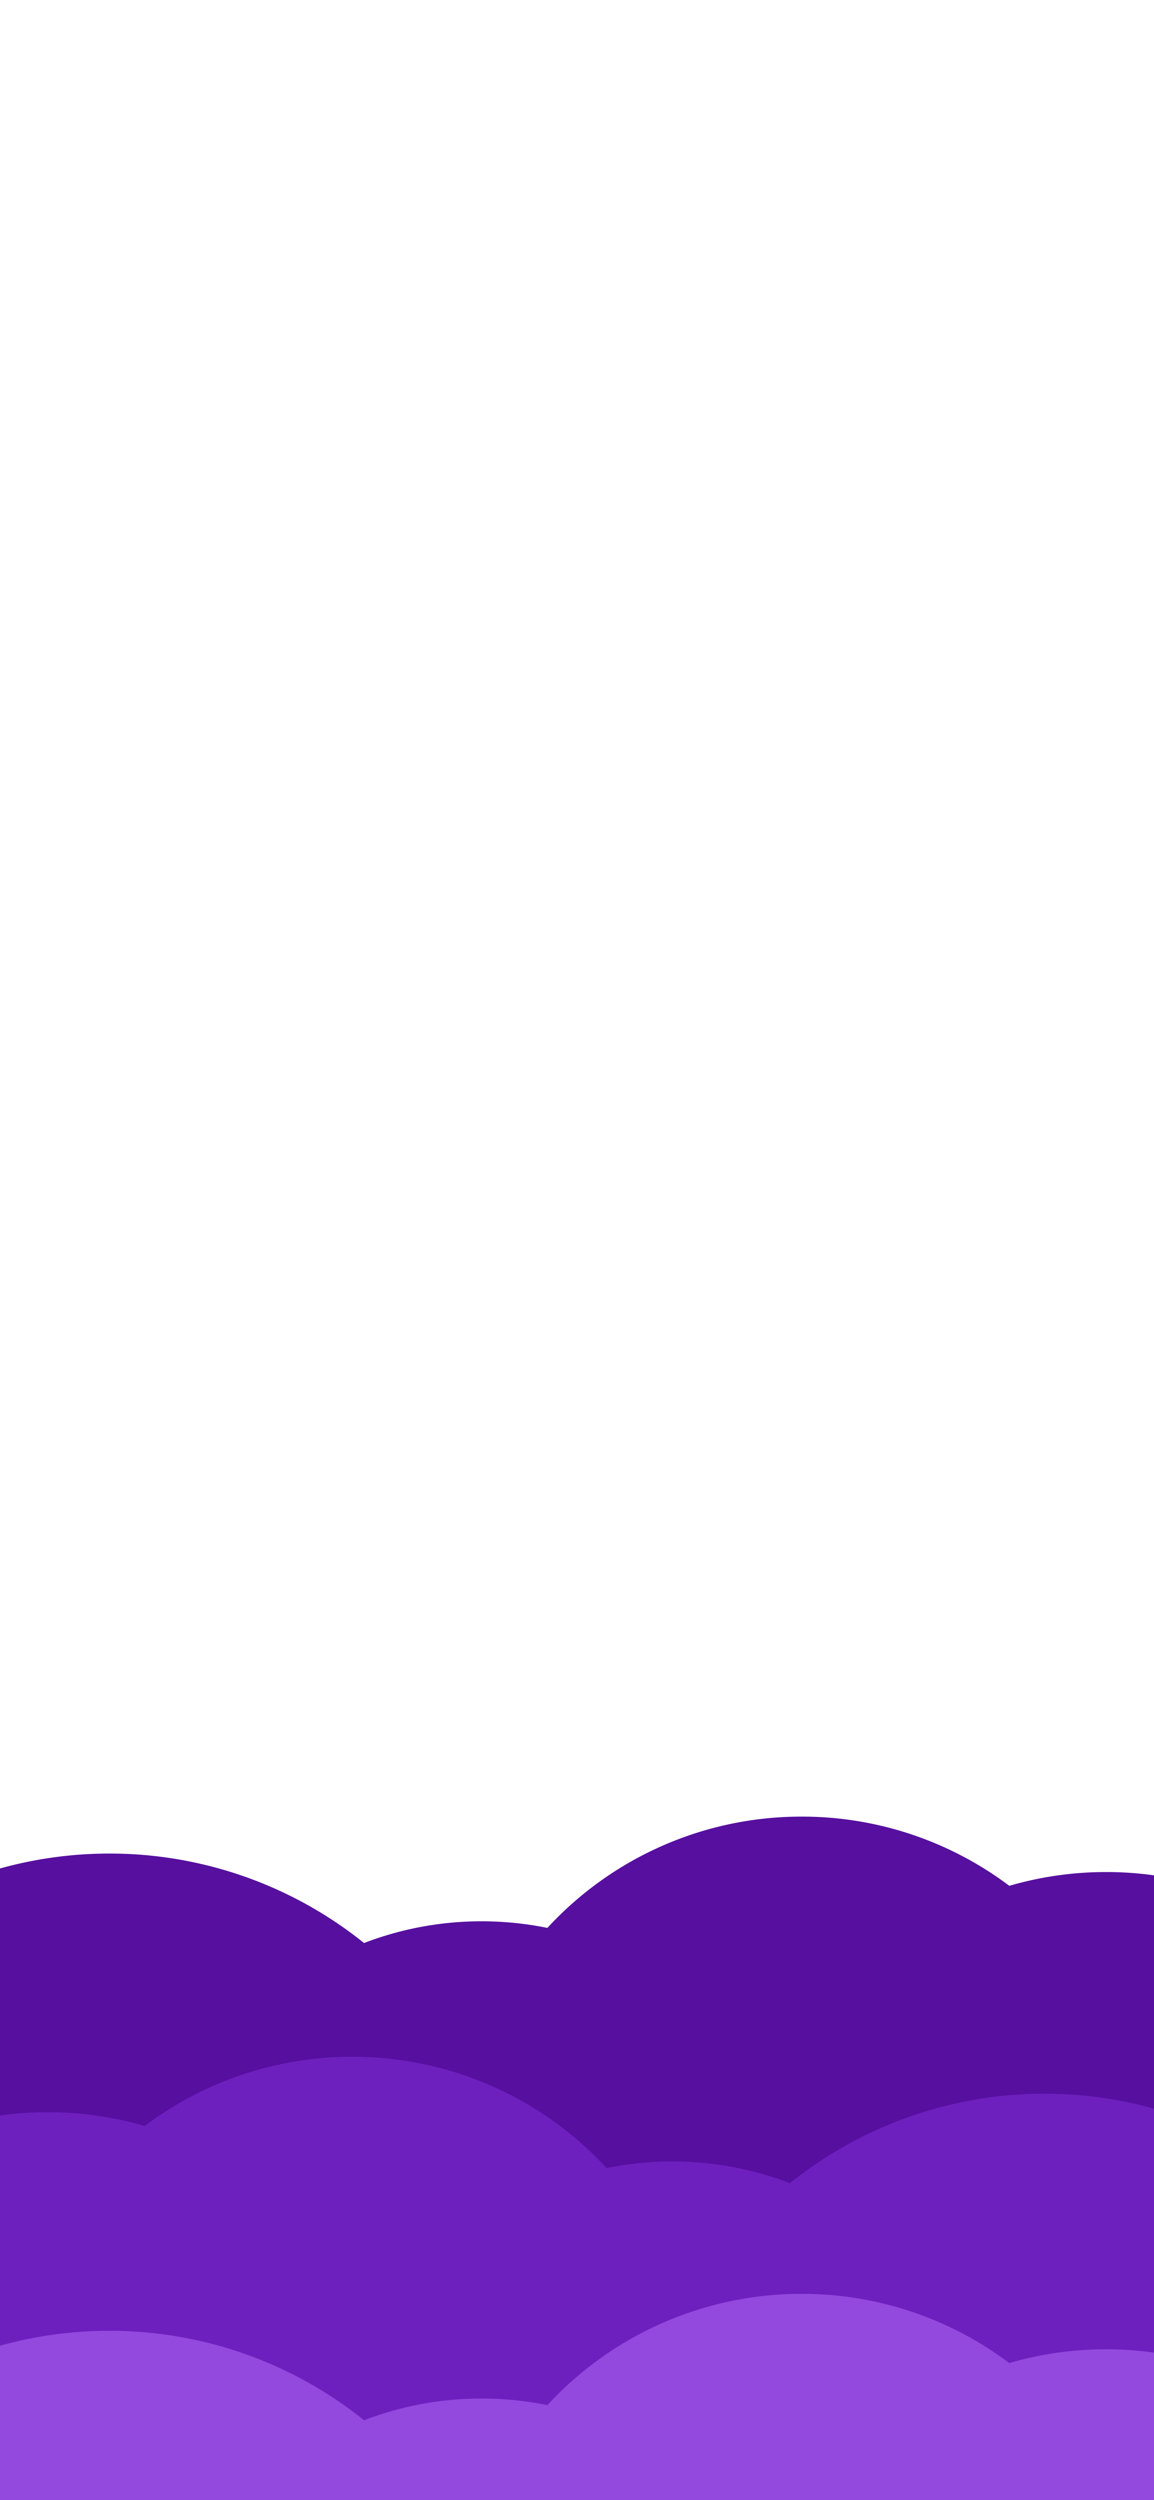 <svg xmlns="http://www.w3.org/2000/svg" xmlns:xlink="http://www.w3.org/1999/xlink" width="375" height="812" viewBox="0 0 375 812">
  <defs>
    <clipPath id="clip-path">
      <rect id="Rectangle_2009" data-name="Rectangle 2009" width="375" height="812" fill="#fff"/>
    </clipPath>
    <filter id="clouds_back" x="-127" y="560" width="629" height="337" filterUnits="userSpaceOnUse">
      <feOffset dy="3" input="SourceAlpha"/>
      <feGaussianBlur stdDeviation="10" result="blur"/>
      <feFlood flood-opacity="0.102"/>
      <feComposite operator="in" in2="blur"/>
      <feComposite in="SourceGraphic"/>
    </filter>
    <filter id="clouds_mid" x="-127" y="638" width="629" height="337" filterUnits="userSpaceOnUse">
      <feOffset dy="3" input="SourceAlpha"/>
      <feGaussianBlur stdDeviation="10" result="blur-2"/>
      <feFlood flood-opacity="0.102"/>
      <feComposite operator="in" in2="blur-2"/>
      <feComposite in="SourceGraphic"/>
    </filter>
    <filter id="clouds_front" x="-127" y="715" width="629" height="337" filterUnits="userSpaceOnUse">
      <feOffset dy="3" input="SourceAlpha"/>
      <feGaussianBlur stdDeviation="10" result="blur-3"/>
      <feFlood flood-opacity="0.102"/>
      <feComposite operator="in" in2="blur-3"/>
      <feComposite in="SourceGraphic"/>
    </filter>
  </defs>
  <g id="img_background_clouds_footer" clip-path="url(#clip-path)">
    <g id="Clouds">
      <g transform="matrix(1, 0, 0, 1, 0, 0)" filter="url(#clouds_back)">
        <path id="clouds_back-2" data-name="clouds_back" d="M-1245,144.5A132.5,132.5,0,0,1-1112.5,12a131.932,131.932,0,0,1,82.8,29.055A106.227,106.227,0,0,1-991.5,34a106.938,106.938,0,0,1,21.378,2.146A112.188,112.188,0,0,1-887.5,0a112,112,0,0,1,67.479,22.476A112.579,112.579,0,0,1-788.5,18,112.5,112.5,0,0,1-676,130.5,112.5,112.5,0,0,1-788.5,243a112,112,0,0,1-67.479-22.476A112.578,112.578,0,0,1-887.5,225a112.493,112.493,0,0,1-33.167-4.969A106.115,106.115,0,0,1-991.5,247a106.443,106.443,0,0,1-31.548-4.75A132.033,132.033,0,0,1-1112.5,277,132.5,132.5,0,0,1-1245,144.5Z" transform="translate(1148 587)" fill="#560f9f"/>
      </g>
      <g transform="matrix(1, 0, 0, 1, 0, 0)" filter="url(#clouds_mid)">
        <path id="clouds_mid-2" data-name="clouds_mid" d="M-897.952,242.249A106.446,106.446,0,0,1-929.5,247a106.089,106.089,0,0,1-70.832-26.969A112.493,112.493,0,0,1-1033.5,225a112.578,112.578,0,0,1-31.521-4.476A112,112,0,0,1-1132.5,243,112.5,112.5,0,0,1-1245,130.5,112.5,112.5,0,0,1-1132.5,18a112.577,112.577,0,0,1,31.521,4.476A112,112,0,0,1-1033.5,0a112.188,112.188,0,0,1,82.622,36.146A106.933,106.933,0,0,1-929.5,34a106.23,106.23,0,0,1,38.2,7.054A131.934,131.934,0,0,1-808.5,12,132.5,132.5,0,0,1-676,144.5,132.5,132.5,0,0,1-808.5,277,132.035,132.035,0,0,1-897.952,242.249Z" transform="translate(1148 665)" fill="#6e20be"/>
      </g>
      <g transform="matrix(1, 0, 0, 1, 0, 0)" filter="url(#clouds_front)">
        <path id="clouds_front-2" data-name="clouds_front" d="M-1245,144.5A132.5,132.5,0,0,1-1112.5,12a131.932,131.932,0,0,1,82.8,29.055A106.227,106.227,0,0,1-991.5,34a106.938,106.938,0,0,1,21.378,2.146A112.188,112.188,0,0,1-887.5,0a112,112,0,0,1,67.479,22.476A112.579,112.579,0,0,1-788.5,18,112.5,112.5,0,0,1-676,130.5,112.5,112.5,0,0,1-788.5,243a112,112,0,0,1-67.479-22.476A112.578,112.578,0,0,1-887.5,225a112.493,112.493,0,0,1-33.167-4.969A106.115,106.115,0,0,1-991.5,247a106.443,106.443,0,0,1-31.548-4.75A132.033,132.033,0,0,1-1112.5,277,132.5,132.5,0,0,1-1245,144.5Z" transform="translate(1148 742)" fill="#9349de"/>
      </g>
      <rect id="Area" width="401" height="587" transform="translate(-26 820)" fill="#9349de"/>
    </g>
  </g>
</svg>
